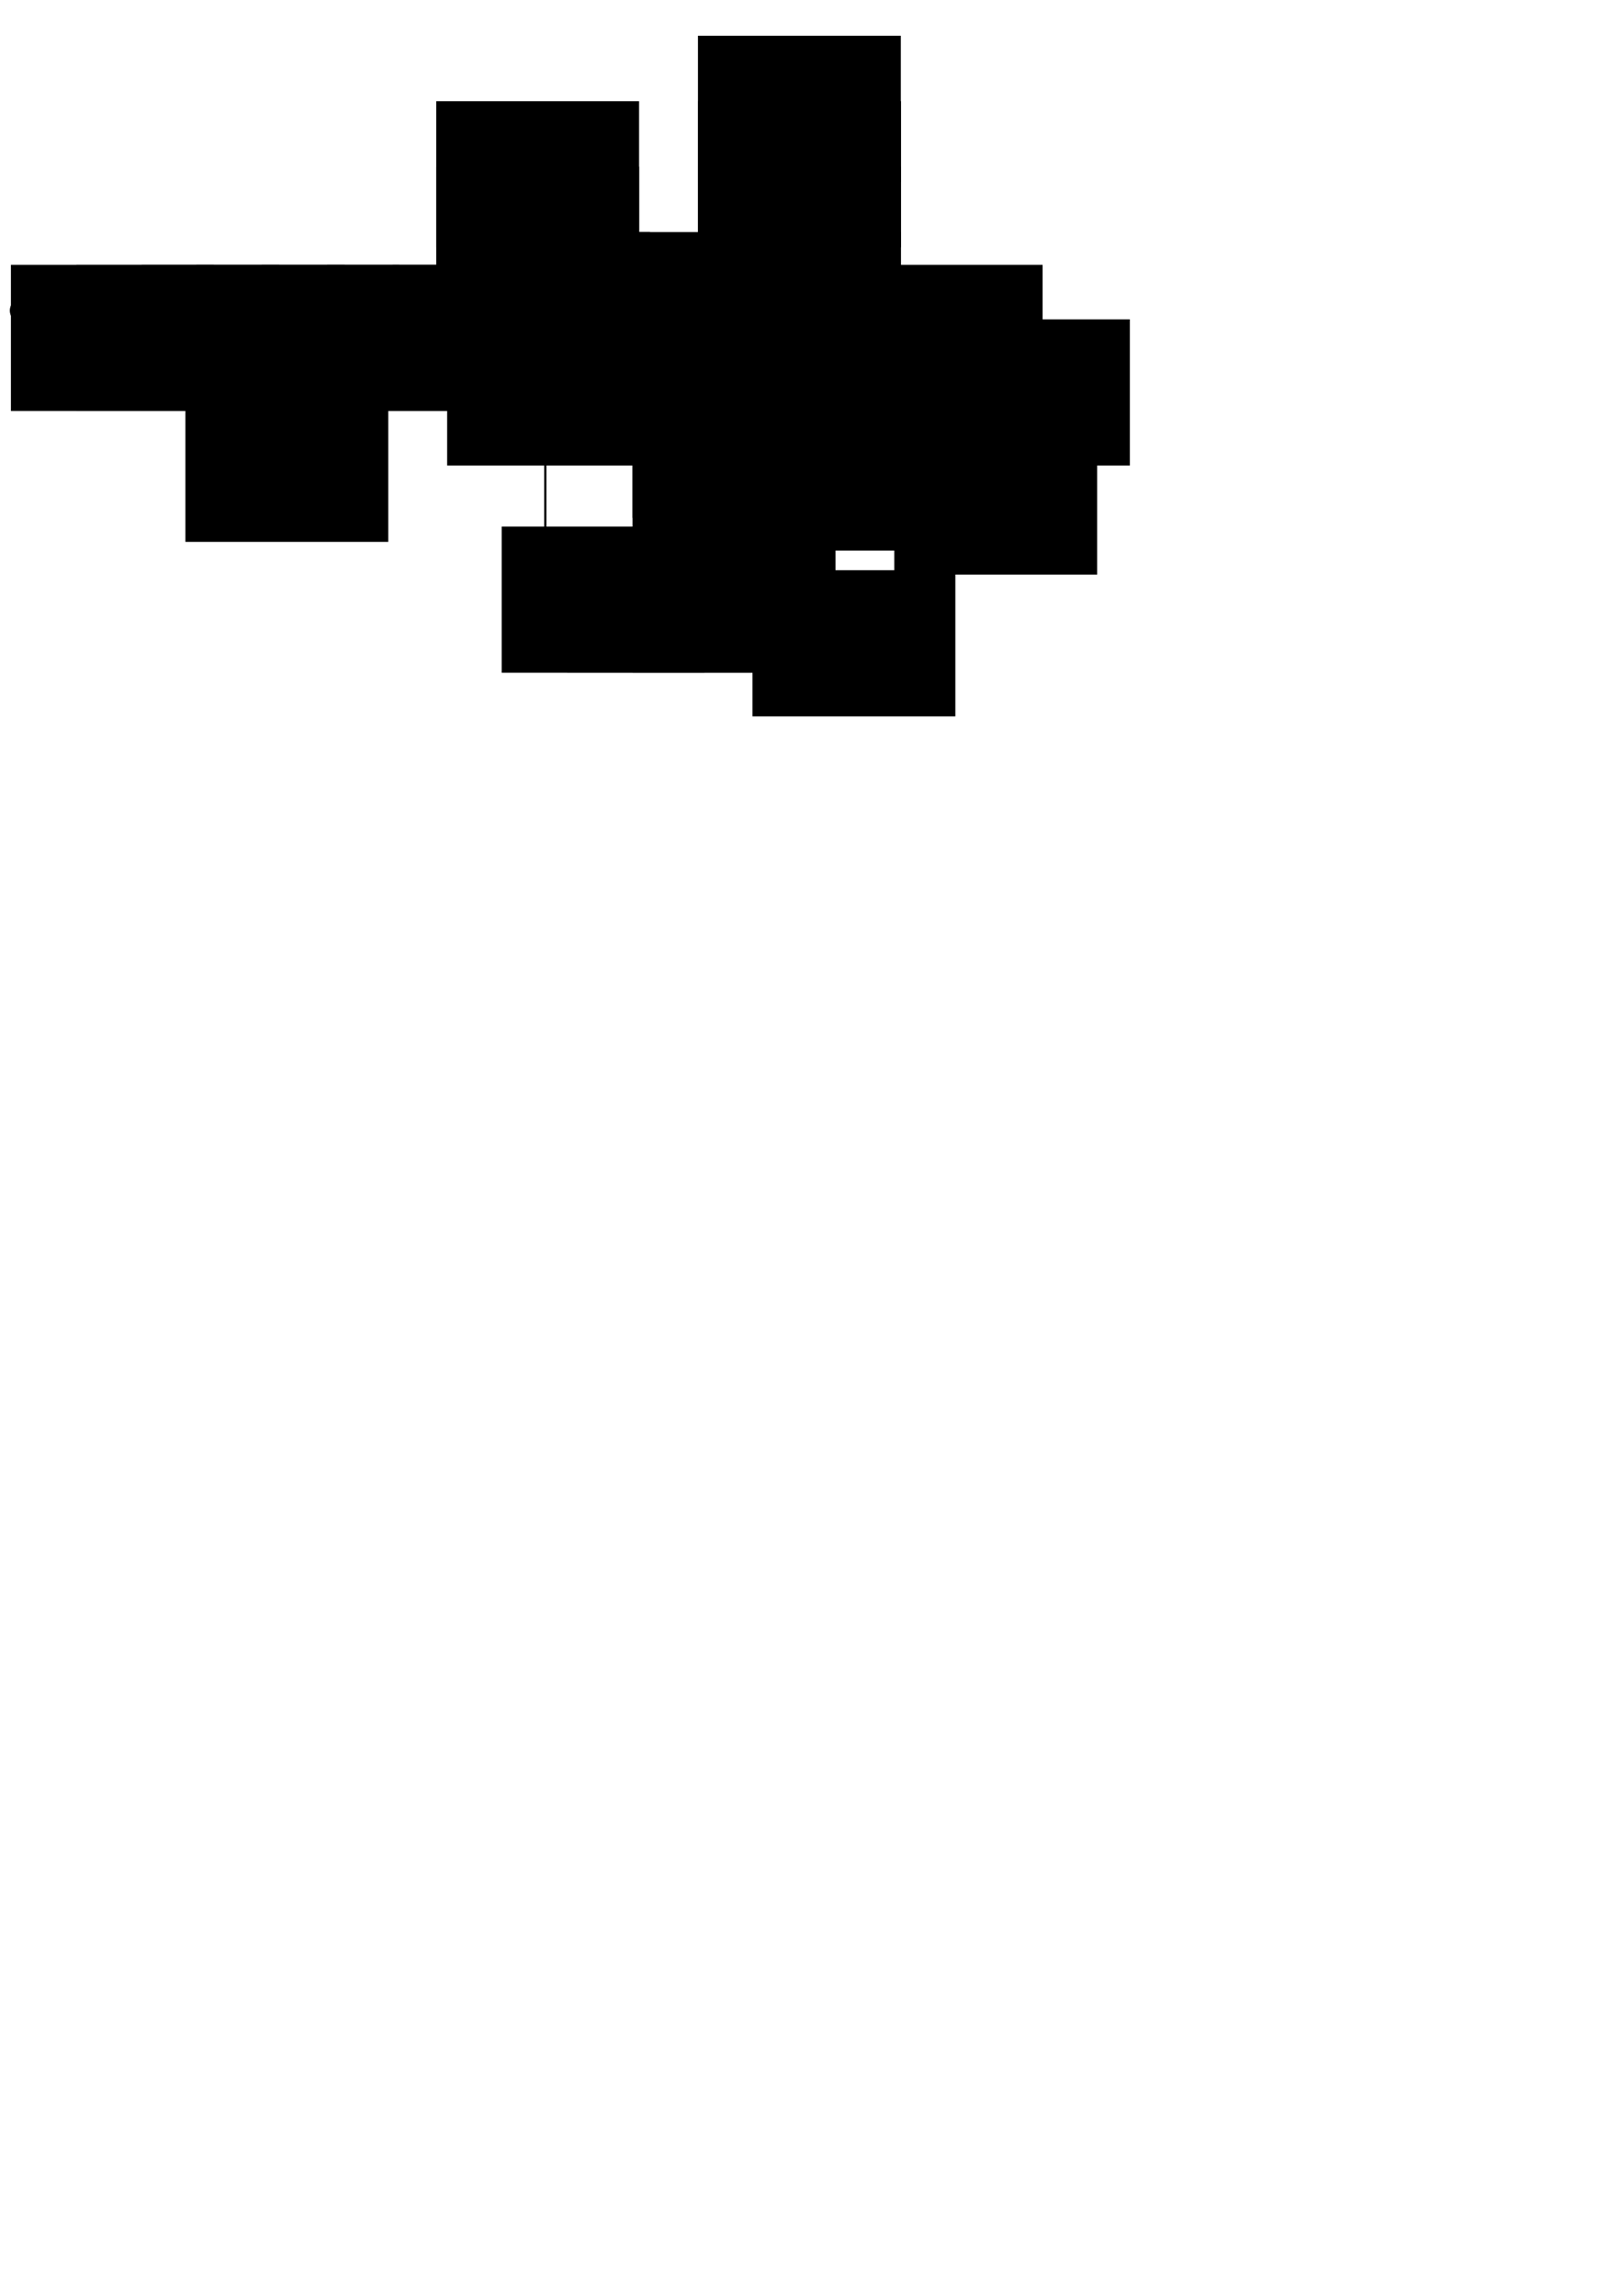 <?xml version="1.0" encoding="UTF-8" standalone="no"?>
<!-- Created with Inkscape (http://www.inkscape.org/) -->

<svg
   xmlns:dc="http://purl.org/dc/elements/1.1/"
   xmlns:cc="http://creativecommons.org/ns#"
   xmlns:rdf="http://www.w3.org/1999/02/22-rdf-syntax-ns#"
   xmlns:svg="http://www.w3.org/2000/svg"
   xmlns="http://www.w3.org/2000/svg"
   xmlns:sodipodi="http://sodipodi.sourceforge.net/DTD/sodipodi-0.dtd"
   xmlns:inkscape="http://www.inkscape.org/namespaces/inkscape"
   width="744.094"
   height="1052.362"
   id="svg2"
   version="1.1"
   inkscape:version="0.48.3.1 r9886"
   sodipodi:docname="New document 1">
  <defs
     id="defs4" />
  <sodipodi:namedview
     id="base"
     pagecolor="#ffffff"
     bordercolor="#666666"
     borderopacity="1.0"
     inkscape:pageopacity="0.0"
     inkscape:pageshadow="2"
     inkscape:zoom="2.8284271"
     inkscape:cx="291.11905"
     inkscape:cy="865.69232"
     inkscape:document-units="px"
     inkscape:current-layer="layer1"
     showgrid="true"
     inkscape:window-width="1920"
     inkscape:window-height="1131"
     inkscape:window-x="0"
     inkscape:window-y="24"
     inkscape:window-maximized="1">
    <inkscape:grid
       type="xygrid"
       id="grid2985" />
  </sodipodi:namedview>
  <g
     inkscape:label="Layer 1"
     inkscape:groupmode="layer"
     id="layer1">
    <path
       style="fill:none;stroke:#000000;stroke-width:1px;stroke-linecap:butt;stroke-linejoin:miter;stroke-opacity:1"
       d="m 10,142.362 270,0"
       id="path2987"
       inkscape:connector-curvature="0"
       sodipodi:nodetypes="cc" />
    <path
       sodipodi:type="arc"
       style="fill:#000000;fill-rule:evenodd;stroke:#000000;stroke-width:1px;stroke-linecap:butt;stroke-linejoin:miter;stroke-opacity:1"
       id="path2989"
       sodipodi:cx="10"
       sodipodi:cy="142.36218"
       sodipodi:rx="5"
       sodipodi:ry="5"
       d="m 15,142.362 a 5,5 0 1 1 -10,0 5,5 0 1 1 10,0 z" />
    <path
       d="m 15,142.362 a 5,5 0 1 1 -10,0 5,5 0 1 1 10,0 z"
       sodipodi:ry="5"
       sodipodi:rx="5"
       sodipodi:cy="142.36218"
       sodipodi:cx="10"
       id="path2991"
       style="fill:#000000;fill-rule:evenodd;stroke:#000000;stroke-width:1px;stroke-linecap:butt;stroke-linejoin:miter;stroke-opacity:1"
       sodipodi:type="arc"
       transform="translate(30,0)" />
    <path
       transform="translate(60,0)"
       sodipodi:type="arc"
       style="fill:#000000;fill-rule:evenodd;stroke:#000000;stroke-width:1px;stroke-linecap:butt;stroke-linejoin:miter;stroke-opacity:1"
       id="path2993"
       sodipodi:cx="10"
       sodipodi:cy="142.36218"
       sodipodi:rx="5"
       sodipodi:ry="5"
       d="m 15,142.362 a 5,5 0 1 1 -10,0 5,5 0 1 1 10,0 z" />
    <path
       d="m 15,142.362 a 5,5 0 1 1 -10,0 5,5 0 1 1 10,0 z"
       sodipodi:ry="5"
       sodipodi:rx="5"
       sodipodi:cy="142.36218"
       sodipodi:cx="10"
       id="path2995"
       style="fill:#000000;fill-rule:evenodd;stroke:#000000;stroke-width:1px;stroke-linecap:butt;stroke-linejoin:miter;stroke-opacity:1"
       sodipodi:type="arc"
       transform="translate(90,0)" />
    <path
       d="m 15,142.362 a 5,5 0 1 1 -10,0 5,5 0 1 1 10,0 z"
       sodipodi:ry="5"
       sodipodi:rx="5"
       sodipodi:cy="142.36218"
       sodipodi:cx="10"
       id="path2997"
       style="fill:#000000;fill-rule:evenodd;stroke:#000000;stroke-width:1px;stroke-linecap:butt;stroke-linejoin:miter;stroke-opacity:1"
       sodipodi:type="arc"
       transform="translate(120,0)" />
    <path
       transform="translate(150,0)"
       sodipodi:type="arc"
       style="fill:#000000;fill-rule:evenodd;stroke:#000000;stroke-width:1px;stroke-linecap:butt;stroke-linejoin:miter;stroke-opacity:1"
       id="path2999"
       sodipodi:cx="10"
       sodipodi:cy="142.36218"
       sodipodi:rx="5"
       sodipodi:ry="5"
       d="m 15,142.362 a 5,5 0 1 1 -10,0 5,5 0 1 1 10,0 z" />
    <path
       d="m 15,142.362 a 5,5 0 1 1 -10,0 5,5 0 1 1 10,0 z"
       sodipodi:ry="5"
       sodipodi:rx="5"
       sodipodi:cy="142.36218"
       sodipodi:cx="10"
       id="path3001"
       style="fill:#000000;fill-rule:evenodd;stroke:#000000;stroke-width:1px;stroke-linecap:butt;stroke-linejoin:miter;stroke-opacity:1"
       sodipodi:type="arc"
       transform="translate(180,0)" />
    <path
       transform="translate(210,0)"
       sodipodi:type="arc"
       style="fill:#000000;fill-rule:evenodd;stroke:#000000;stroke-width:1px;stroke-linecap:butt;stroke-linejoin:miter;stroke-opacity:1"
       id="path3003"
       sodipodi:cx="10"
       sodipodi:cy="142.36218"
       sodipodi:rx="5"
       sodipodi:ry="5"
       d="m 15,142.362 a 5,5 0 1 1 -10,0 5,5 0 1 1 10,0 z" />
    <path
       transform="translate(90,35)"
       sodipodi:type="arc"
       style="fill:#000000;fill-rule:evenodd;stroke:#000000;stroke-width:1px;stroke-linecap:butt;stroke-linejoin:miter;stroke-opacity:1"
       id="path3005"
       sodipodi:cx="10"
       sodipodi:cy="142.36218"
       sodipodi:rx="5"
       sodipodi:ry="5"
       d="m 15,142.362 a 5,5 0 1 1 -10,0 5,5 0 1 1 10,0 z" />
    <path
       d="m 15,142.362 a 5,5 0 1 1 -10,0 5,5 0 1 1 10,0 z"
       sodipodi:ry="5"
       sodipodi:rx="5"
       sodipodi:cy="142.36218"
       sodipodi:cx="10"
       id="path3007"
       style="fill:#000000;fill-rule:evenodd;stroke:#000000;stroke-width:1px;stroke-linecap:butt;stroke-linejoin:miter;stroke-opacity:1"
       sodipodi:type="arc"
       transform="translate(210,-30)" />
    <path
       transform="translate(210,-60)"
       sodipodi:type="arc"
       style="fill:#000000;fill-rule:evenodd;stroke:#000000;stroke-width:1px;stroke-linecap:butt;stroke-linejoin:miter;stroke-opacity:1"
       id="path3009"
       sodipodi:cx="10"
       sodipodi:cy="142.36218"
       sodipodi:rx="5"
       sodipodi:ry="5"
       d="m 15,142.362 a 5,5 0 1 1 -10,0 5,5 0 1 1 10,0 z" />
    <path
       d="m 15,142.362 a 5,5 0 1 1 -10,0 5,5 0 1 1 10,0 z"
       sodipodi:ry="5"
       sodipodi:rx="5"
       sodipodi:cy="142.36218"
       sodipodi:cx="10"
       id="path3011"
       style="fill:#000000;fill-rule:evenodd;stroke:#000000;stroke-width:1px;stroke-linecap:butt;stroke-linejoin:miter;stroke-opacity:1"
       sodipodi:type="arc"
       transform="translate(210,-90)" />
    <flowRoot
       xml:space="preserve"
       id="flowRoot3013"
       style="font-size:40px;font-style:normal;font-weight:normal;line-height:125%;letter-spacing:0px;word-spacing:0px;fill:#000000;fill-opacity:1;stroke:none;font-family:Sans"
       transform="translate(96,83.023)"><flowRegion
         id="flowRegion3015"><rect
           id="rect3017"
           width="93"
           height="67"
           x="-91"
           y="38.362" /></flowRegion><flowPara
         id="flowPara3019"
         style="font-size:11px">1</flowPara></flowRoot>    <flowRoot
       transform="translate(126,83.023)"
       style="font-size:40px;font-style:normal;font-weight:normal;line-height:125%;letter-spacing:0px;word-spacing:0px;fill:#000000;fill-opacity:1;stroke:none;font-family:Sans"
       id="flowRoot3021"
       xml:space="preserve"><flowRegion
         id="flowRegion3023"><rect
           y="38.362"
           x="-91"
           height="67"
           width="93"
           id="rect3025" /></flowRegion><flowPara
         style="font-size:11px"
         id="flowPara3027">2</flowPara></flowRoot>    <flowRoot
       xml:space="preserve"
       id="flowRoot3029"
       style="font-size:40px;font-style:normal;font-weight:normal;line-height:125%;letter-spacing:0px;word-spacing:0px;fill:#000000;fill-opacity:1;stroke:none;font-family:Sans"
       transform="translate(156,83.023)"><flowRegion
         id="flowRegion3031"><rect
           id="rect3033"
           width="93"
           height="67"
           x="-91"
           y="38.362" /></flowRegion><flowPara
         id="flowPara3035"
         style="font-size:11px">3</flowPara></flowRoot>    <flowRoot
       transform="translate(176,143.023)"
       style="font-size:40px;font-style:normal;font-weight:normal;line-height:125%;letter-spacing:0px;word-spacing:0px;fill:#000000;fill-opacity:1;stroke:none;font-family:Sans"
       id="flowRoot3037"
       xml:space="preserve"><flowRegion
         id="flowRegion3039"><rect
           y="38.362"
           x="-91"
           height="67"
           width="93"
           id="rect3041" /></flowRegion><flowPara
         style="font-size:11px"
         id="flowPara3043">5</flowPara></flowRoot>    <flowRoot
       xml:space="preserve"
       id="flowRoot3045"
       style="font-size:40px;font-style:normal;font-weight:normal;line-height:125%;letter-spacing:0px;word-spacing:0px;fill:#000000;fill-opacity:1;stroke:none;font-family:Sans"
       transform="translate(181,83.023)"><flowRegion
         id="flowRegion3047"><rect
           id="rect3049"
           width="93"
           height="67"
           x="-91"
           y="38.362" /></flowRegion><flowPara
         id="flowPara3051"
         style="font-size:11px">4</flowPara></flowRoot>    <flowRoot
       transform="translate(211,83.023)"
       style="font-size:40px;font-style:normal;font-weight:normal;line-height:125%;letter-spacing:0px;word-spacing:0px;fill:#000000;fill-opacity:1;stroke:none;font-family:Sans"
       id="flowRoot3053"
       xml:space="preserve"><flowRegion
         id="flowRegion3055"><rect
           y="38.362"
           x="-91"
           height="67"
           width="93"
           id="rect3057" /></flowRegion><flowPara
         style="font-size:11px"
         id="flowPara3059">6</flowPara></flowRoot>    <flowRoot
       xml:space="preserve"
       id="flowRoot3061"
       style="font-size:40px;font-style:normal;font-weight:normal;line-height:125%;letter-spacing:0px;word-spacing:0px;fill:#000000;fill-opacity:1;stroke:none;font-family:Sans"
       transform="translate(241,83.023)"><flowRegion
         id="flowRegion3063"><rect
           id="rect3065"
           width="93"
           height="67"
           x="-91"
           y="38.362" /></flowRegion><flowPara
         id="flowPara3067"
         style="font-size:11px">7</flowPara></flowRoot>    <flowRoot
       transform="translate(271,83.023)"
       style="font-size:40px;font-style:normal;font-weight:normal;line-height:125%;letter-spacing:0px;word-spacing:0px;fill:#000000;fill-opacity:1;stroke:none;font-family:Sans"
       id="flowRoot3069"
       xml:space="preserve"><flowRegion
         id="flowRegion3071"><rect
           y="38.362"
           x="-91"
           height="67"
           width="93"
           id="rect3073" /></flowRegion><flowPara
         style="font-size:11px"
         id="flowPara3075">8</flowPara></flowRoot>    <flowRoot
       xml:space="preserve"
       id="flowRoot3077"
       style="font-size:40px;font-style:normal;font-weight:normal;line-height:125%;letter-spacing:0px;word-spacing:0px;fill:#000000;fill-opacity:1;stroke:none;font-family:Sans"
       transform="translate(296,108.023)"><flowRegion
         id="flowRegion3079"><rect
           id="rect3081"
           width="93"
           height="67"
           x="-91"
           y="38.362" /></flowRegion><flowPara
         id="flowPara3083"
         style="font-size:11px">26</flowPara></flowRoot>    <flowRoot
       transform="translate(296,68.023)"
       style="font-size:40px;font-style:normal;font-weight:normal;line-height:125%;letter-spacing:0px;word-spacing:0px;fill:#000000;fill-opacity:1;stroke:none;font-family:Sans"
       id="flowRoot3085"
       xml:space="preserve"><flowRegion
         id="flowRegion3087"><rect
           y="38.362"
           x="-91"
           height="67"
           width="93"
           id="rect3089" /></flowRegion><flowPara
         style="font-size:11px"
         id="flowPara3091">9</flowPara></flowRoot>    <flowRoot
       xml:space="preserve"
       id="flowRoot3093"
       style="font-size:40px;font-style:normal;font-weight:normal;line-height:125%;letter-spacing:0px;word-spacing:0px;fill:#000000;fill-opacity:1;stroke:none;font-family:Sans"
       transform="translate(291,38.023)"><flowRegion
         id="flowRegion3095"><rect
           id="rect3097"
           width="93"
           height="67"
           x="-91"
           y="38.362" /></flowRegion><flowPara
         id="flowPara3099"
         style="font-size:11px">11</flowPara></flowRoot>    <flowRoot
       transform="translate(291,8.023)"
       style="font-size:40px;font-style:normal;font-weight:normal;line-height:125%;letter-spacing:0px;word-spacing:0px;fill:#000000;fill-opacity:1;stroke:none;font-family:Sans"
       id="flowRoot3101"
       xml:space="preserve"><flowRegion
         id="flowRegion3103"><rect
           y="38.362"
           x="-91"
           height="67"
           width="93"
           id="rect3105" /></flowRegion><flowPara
         style="font-size:11px"
         id="flowPara3107">12</flowPara></flowRoot>    <path
       transform="translate(240,0)"
       sodipodi:type="arc"
       style="fill:#000000;fill-rule:evenodd;stroke:#000000;stroke-width:1px;stroke-linecap:butt;stroke-linejoin:miter;stroke-opacity:1"
       id="path3109"
       sodipodi:cx="10"
       sodipodi:cy="142.36218"
       sodipodi:rx="5"
       sodipodi:ry="5"
       d="m 15,142.362 a 5,5 0 1 1 -10,0 5,5 0 1 1 10,0 z" />
    <path
       d="m 15,142.362 a 5,5 0 1 1 -10,0 5,5 0 1 1 10,0 z"
       sodipodi:ry="5"
       sodipodi:rx="5"
       sodipodi:cy="142.36218"
       sodipodi:cx="10"
       id="path3111"
       style="fill:#000000;fill-rule:evenodd;stroke:#000000;stroke-width:1px;stroke-linecap:butt;stroke-linejoin:miter;stroke-opacity:1"
       sodipodi:type="arc"
       transform="translate(270,0)" />
    <flowRoot
       transform="translate(326,83.023)"
       style="font-size:40px;font-style:normal;font-weight:normal;line-height:125%;letter-spacing:0px;word-spacing:0px;fill:#000000;fill-opacity:1;stroke:none;font-family:Sans"
       id="flowRoot3113"
       xml:space="preserve"><flowRegion
         id="flowRegion3115"><rect
           y="38.362"
           x="-91"
           height="67"
           width="93"
           id="rect3117" /></flowRegion><flowPara
         style="font-size:11px"
         id="flowPara3119">10</flowPara></flowRoot>    <flowRoot
       xml:space="preserve"
       id="flowRoot3121"
       style="font-size:40px;font-style:normal;font-weight:normal;line-height:125%;letter-spacing:0px;word-spacing:0px;fill:#000000;fill-opacity:1;stroke:none;font-family:Sans"
       transform="translate(356,83.023)"><flowRegion
         id="flowRegion3123"><rect
           id="rect3125"
           width="93"
           height="67"
           x="-91"
           y="38.362" /></flowRegion><flowPara
         style="font-size:11px"
         id="flowPara3129">13</flowPara></flowRoot>    <path
       style="fill:none;stroke:#000000;stroke-width:1px;stroke-linecap:butt;stroke-linejoin:miter;stroke-opacity:1"
       d="m 100,142.362 c 0,35 0,35 0,35"
       id="path3133"
       inkscape:connector-curvature="0" />
    <path
       style="fill:none;stroke:#000000;stroke-width:1px;stroke-linecap:butt;stroke-linejoin:miter;stroke-opacity:1"
       d="m 250,142.362 0,115"
       id="path3135"
       inkscape:connector-curvature="0" />
    <path
       d="m 15,142.362 a 5,5 0 1 1 -10,0 5,5 0 1 1 10,0 z"
       sodipodi:ry="5"
       sodipodi:rx="5"
       sodipodi:cy="142.36218"
       sodipodi:cx="10"
       id="path3137"
       style="fill:#000000;fill-rule:evenodd;stroke:#000000;stroke-width:1px;stroke-linecap:butt;stroke-linejoin:miter;stroke-opacity:1"
       sodipodi:type="arc"
       transform="translate(240,115)" />
    <path
       style="fill:none;stroke:#000000;stroke-width:1px;stroke-linecap:butt;stroke-linejoin:miter;stroke-opacity:1"
       d="m 220,52.362 c 0,90 0,90 0,90"
       id="path3139"
       inkscape:connector-curvature="0" />
    <flowRoot
       xml:space="preserve"
       id="flowRoot3141"
       style="font-size:40px;font-style:normal;font-weight:normal;line-height:125%;letter-spacing:0px;word-spacing:0px;fill:#000000;fill-opacity:1;stroke:none;font-family:Sans"
       transform="translate(321,203.023)"><flowRegion
         id="flowRegion3143"><rect
           id="rect3145"
           width="93"
           height="67"
           x="-91"
           y="38.362" /></flowRegion><flowPara
         style="font-size:11px"
         id="flowPara3149">14</flowPara></flowRoot>    <path
       transform="translate(270,115)"
       sodipodi:type="arc"
       style="fill:#000000;fill-rule:evenodd;stroke:#000000;stroke-width:1px;stroke-linecap:butt;stroke-linejoin:miter;stroke-opacity:1"
       id="path3153"
       sodipodi:cx="10"
       sodipodi:cy="142.36218"
       sodipodi:rx="5"
       sodipodi:ry="5"
       d="m 15,142.362 a 5,5 0 1 1 -10,0 5,5 0 1 1 10,0 z" />
    <path
       d="m 15,142.362 a 5,5 0 1 1 -10,0 5,5 0 1 1 10,0 z"
       sodipodi:ry="5"
       sodipodi:rx="5"
       sodipodi:cy="142.36218"
       sodipodi:cx="10"
       id="path3155"
       style="fill:#000000;fill-rule:evenodd;stroke:#000000;stroke-width:1px;stroke-linecap:butt;stroke-linejoin:miter;stroke-opacity:1"
       sodipodi:type="arc"
       transform="translate(300,115)" />
    <path
       style="fill:none;stroke:#000000;stroke-width:1px;stroke-linecap:butt;stroke-linejoin:miter;stroke-opacity:1"
       d="m 245,257.362 c 65,0 95,0 95,0"
       id="path3157"
       inkscape:connector-curvature="0"
       sodipodi:nodetypes="cc" />
    <flowRoot
       transform="translate(351,203.023)"
       style="font-size:40px;font-style:normal;font-weight:normal;line-height:125%;letter-spacing:0px;word-spacing:0px;fill:#000000;fill-opacity:1;stroke:none;font-family:Sans"
       id="flowRoot3159"
       xml:space="preserve"><flowRegion
         id="flowRegion3161"><rect
           y="38.362"
           x="-91"
           height="67"
           width="93"
           id="rect3163" /></flowRegion><flowPara
         id="flowPara3165"
         style="font-size:11px">15</flowPara></flowRoot>    <flowRoot
       xml:space="preserve"
       id="flowRoot3167"
       style="font-size:40px;font-style:normal;font-weight:normal;line-height:125%;letter-spacing:0px;word-spacing:0px;fill:#000000;fill-opacity:1;stroke:none;font-family:Sans"
       transform="translate(381,203.023)"><flowRegion
         id="flowRegion3169"><rect
           id="rect3171"
           width="93"
           height="67"
           x="-91"
           y="38.362" /></flowRegion><flowPara
         style="font-size:11px"
         id="flowPara3173">16</flowPara></flowRoot>    <path
       transform="translate(330,115)"
       sodipodi:type="arc"
       style="fill:#000000;fill-rule:evenodd;stroke:#000000;stroke-width:1px;stroke-linecap:butt;stroke-linejoin:miter;stroke-opacity:1"
       id="path3175"
       sodipodi:cx="10"
       sodipodi:cy="142.36218"
       sodipodi:rx="5"
       sodipodi:ry="5"
       d="m 15,142.362 a 5,5 0 1 1 -10,0 5,5 0 1 1 10,0 z" />
    <flowRoot
       transform="translate(436,223.023)"
       style="font-size:40px;font-style:normal;font-weight:normal;line-height:125%;letter-spacing:0px;word-spacing:0px;fill:#000000;fill-opacity:1;stroke:none;font-family:Sans"
       id="flowRoot3177"
       xml:space="preserve"><flowRegion
         id="flowRegion3179"><rect
           y="38.362"
           x="-91"
           height="67"
           width="93"
           id="rect3181" /></flowRegion><flowPara
         id="flowPara3183"
         style="font-size:11px">28</flowPara></flowRoot>    <path
       inkscape:connector-curvature="0"
       id="path3185"
       d="m 310,112.362 0,145"
       style="fill:none;stroke:#000000;stroke-width:1px;stroke-linecap:butt;stroke-linejoin:miter;stroke-opacity:1"
       sodipodi:nodetypes="cc" />
    <path
       d="m 15,142.362 a 5,5 0 1 1 -10,0 5,5 0 1 1 10,0 z"
       sodipodi:ry="5"
       sodipodi:rx="5"
       sodipodi:cy="142.36218"
       sodipodi:cx="10"
       id="path3187"
       style="fill:#000000;fill-rule:evenodd;stroke:#000000;stroke-width:1px;stroke-linecap:butt;stroke-linejoin:miter;stroke-opacity:1"
       sodipodi:type="arc"
       transform="translate(300,75)" />
    <path
       transform="translate(300,40)"
       sodipodi:type="arc"
       style="fill:#000000;fill-rule:evenodd;stroke:#000000;stroke-width:1px;stroke-linecap:butt;stroke-linejoin:miter;stroke-opacity:1"
       id="path3189"
       sodipodi:cx="10"
       sodipodi:cy="142.36218"
       sodipodi:rx="5"
       sodipodi:ry="5"
       d="m 15,142.362 a 5,5 0 1 1 -10,0 5,5 0 1 1 10,0 z" />
    <path
       d="m 15,142.362 a 5,5 0 1 1 -10,0 5,5 0 1 1 10,0 z"
       sodipodi:ry="5"
       sodipodi:rx="5"
       sodipodi:cy="142.36218"
       sodipodi:cx="10"
       id="path3191"
       style="fill:#000000;fill-rule:evenodd;stroke:#000000;stroke-width:1px;stroke-linecap:butt;stroke-linejoin:miter;stroke-opacity:1"
       sodipodi:type="arc"
       transform="translate(330,40)" />
    <path
       transform="translate(360,40)"
       sodipodi:type="arc"
       style="fill:#000000;fill-rule:evenodd;stroke:#000000;stroke-width:1px;stroke-linecap:butt;stroke-linejoin:miter;stroke-opacity:1"
       id="path3193"
       sodipodi:cx="10"
       sodipodi:cy="142.36218"
       sodipodi:rx="5"
       sodipodi:ry="5"
       d="m 15,142.362 a 5,5 0 1 1 -10,0 5,5 0 1 1 10,0 z" />
    <flowRoot
       transform="translate(381,168.023)"
       style="font-size:40px;font-style:normal;font-weight:normal;line-height:125%;letter-spacing:0px;word-spacing:0px;fill:#000000;fill-opacity:1;stroke:none;font-family:Sans"
       id="flowRoot3195"
       xml:space="preserve"><flowRegion
         id="flowRegion3197"><rect
           y="38.362"
           x="-91"
           height="67"
           width="93"
           id="rect3199" /></flowRegion><flowPara
         id="flowPara3201"
         style="font-size:11px">29</flowPara></flowRoot>    <flowRoot
       xml:space="preserve"
       id="flowRoot3203"
       style="font-size:40px;font-style:normal;font-weight:normal;line-height:125%;letter-spacing:0px;word-spacing:0px;fill:#000000;fill-opacity:1;stroke:none;font-family:Sans"
       transform="translate(381,132.023)"><flowRegion
         id="flowRegion3205"><rect
           id="rect3207"
           width="93"
           height="67"
           x="-91"
           y="38.362" /></flowRegion><flowPara
         style="font-size:11px"
         id="flowPara3209">27</flowPara></flowRoot>    <flowRoot
       transform="translate(421,147.023)"
       style="font-size:40px;font-style:normal;font-weight:normal;line-height:125%;letter-spacing:0px;word-spacing:0px;fill:#000000;fill-opacity:1;stroke:none;font-family:Sans"
       id="flowRoot3211"
       xml:space="preserve"><flowRegion
         id="flowRegion3213"><rect
           y="38.362"
           x="-91"
           height="67"
           width="93"
           id="rect3215" /></flowRegion><flowPara
         id="flowPara3217"
         style="font-size:11px">18</flowPara></flowRoot>    <flowRoot
       xml:space="preserve"
       id="flowRoot3219"
       style="font-size:40px;font-style:normal;font-weight:normal;line-height:125%;letter-spacing:0px;word-spacing:0px;fill:#000000;fill-opacity:1;stroke:none;font-family:Sans"
       transform="translate(451,147.023)"><flowRegion
         id="flowRegion3221"><rect
           id="rect3223"
           width="93"
           height="67"
           x="-91"
           y="38.362" /></flowRegion><flowPara
         style="font-size:11px"
         id="flowPara3225">34</flowPara></flowRoot>    <path
       style="fill:none;stroke:#000000;stroke-width:1px;stroke-linecap:butt;stroke-linejoin:miter;stroke-opacity:1"
       d="m 310,182.362 c 60,0 60,0 60,0"
       id="path3227"
       inkscape:connector-curvature="0" />
    <path
       d="m 15,142.362 a 5,5 0 1 1 -10,0 5,5 0 1 1 10,0 z"
       sodipodi:ry="5"
       sodipodi:rx="5"
       sodipodi:cy="142.36218"
       sodipodi:cx="10"
       id="path3229"
       style="fill:#000000;fill-rule:evenodd;stroke:#000000;stroke-width:1px;stroke-linecap:butt;stroke-linejoin:miter;stroke-opacity:1"
       sodipodi:type="arc"
       transform="translate(300,0)" />
    <path
       transform="translate(300,-30)"
       sodipodi:type="arc"
       style="fill:#000000;fill-rule:evenodd;stroke:#000000;stroke-width:1px;stroke-linecap:butt;stroke-linejoin:miter;stroke-opacity:1"
       id="path3231"
       sodipodi:cx="10"
       sodipodi:cy="142.36218"
       sodipodi:rx="5"
       sodipodi:ry="5"
       d="m 15,142.362 a 5,5 0 1 1 -10,0 5,5 0 1 1 10,0 z" />
    <flowRoot
       transform="translate(381,68.023)"
       style="font-size:40px;font-style:normal;font-weight:normal;line-height:125%;letter-spacing:0px;word-spacing:0px;fill:#000000;fill-opacity:1;stroke:none;font-family:Sans"
       id="flowRoot3233"
       xml:space="preserve"><flowRegion
         id="flowRegion3235"><rect
           y="38.362"
           x="-91"
           height="67"
           width="93"
           id="rect3237" /></flowRegion><flowPara
         id="flowPara3239"
         style="font-size:11px">30</flowPara></flowRoot>    <flowRoot
       xml:space="preserve"
       id="flowRoot3241"
       style="font-size:40px;font-style:normal;font-weight:normal;line-height:125%;letter-spacing:0px;word-spacing:0px;fill:#000000;fill-opacity:1;stroke:none;font-family:Sans"
       transform="translate(381,103.023)"><flowRegion
         id="flowRegion3243"><rect
           id="rect3245"
           width="93"
           height="67"
           x="-91"
           y="38.362" /></flowRegion><flowPara
         style="font-size:11px"
         id="flowPara3247">17</flowPara></flowRoot>    <path
       d="m 15,142.362 a 5,5 0 1 1 -10,0 5,5 0 1 1 10,0 z"
       sodipodi:ry="5"
       sodipodi:rx="5"
       sodipodi:cy="142.36218"
       sodipodi:cx="10"
       id="path3249"
       style="fill:#000000;fill-rule:evenodd;stroke:#000000;stroke-width:1px;stroke-linecap:butt;stroke-linejoin:miter;stroke-opacity:1"
       sodipodi:type="arc"
       transform="translate(330,0)" />
    <path
       transform="translate(330,-30)"
       sodipodi:type="arc"
       style="fill:#000000;fill-rule:evenodd;stroke:#000000;stroke-width:1px;stroke-linecap:butt;stroke-linejoin:miter;stroke-opacity:1"
       id="path3251"
       sodipodi:cx="10"
       sodipodi:cy="142.36218"
       sodipodi:rx="5"
       sodipodi:ry="5"
       d="m 15,142.362 a 5,5 0 1 1 -10,0 5,5 0 1 1 10,0 z" />
    <path
       d="m 15,142.362 a 5,5 0 1 1 -10,0 5,5 0 1 1 10,0 z"
       sodipodi:ry="5"
       sodipodi:rx="5"
       sodipodi:cy="142.36218"
       sodipodi:cx="10"
       id="path3253"
       style="fill:#000000;fill-rule:evenodd;stroke:#000000;stroke-width:1px;stroke-linecap:butt;stroke-linejoin:miter;stroke-opacity:1"
       sodipodi:type="arc"
       transform="translate(330,-60)" />
    <path
       transform="translate(330,-90)"
       sodipodi:type="arc"
       style="fill:#000000;fill-rule:evenodd;stroke:#000000;stroke-width:1px;stroke-linecap:butt;stroke-linejoin:miter;stroke-opacity:1"
       id="path3255"
       sodipodi:cx="10"
       sodipodi:cy="142.36218"
       sodipodi:rx="5"
       sodipodi:ry="5"
       d="m 15,142.362 a 5,5 0 1 1 -10,0 5,5 0 1 1 10,0 z" />
    <flowRoot
       transform="translate(416,108.023)"
       style="font-size:40px;font-style:normal;font-weight:normal;line-height:125%;letter-spacing:0px;word-spacing:0px;fill:#000000;fill-opacity:1;stroke:none;font-family:Sans"
       id="flowRoot3257"
       xml:space="preserve"><flowRegion
         id="flowRegion3259"><rect
           y="38.362"
           x="-91"
           height="67"
           width="93"
           id="rect3261" /></flowRegion><flowPara
         style="font-size:11px"
         id="flowPara3263">31</flowPara></flowRoot>    <flowRoot
       xml:space="preserve"
       id="flowRoot3265"
       style="font-size:40px;font-style:normal;font-weight:normal;line-height:125%;letter-spacing:0px;word-spacing:0px;fill:#000000;fill-opacity:1;stroke:none;font-family:Sans"
       transform="translate(411,68.023)"><flowRegion
         id="flowRegion3267"><rect
           id="rect3269"
           width="93"
           height="67"
           x="-91"
           y="38.362" /></flowRegion><flowPara
         id="flowPara3271"
         style="font-size:11px">20</flowPara></flowRoot>    <flowRoot
       transform="translate(411,38.023)"
       style="font-size:40px;font-style:normal;font-weight:normal;line-height:125%;letter-spacing:0px;word-spacing:0px;fill:#000000;fill-opacity:1;stroke:none;font-family:Sans"
       id="flowRoot3273"
       xml:space="preserve"><flowRegion
         id="flowRegion3275"><rect
           y="38.362"
           x="-91"
           height="67"
           width="93"
           id="rect3277" /></flowRegion><flowPara
         style="font-size:11px"
         id="flowPara3279">23</flowPara></flowRoot>    <flowRoot
       xml:space="preserve"
       id="flowRoot3281"
       style="font-size:40px;font-style:normal;font-weight:normal;line-height:125%;letter-spacing:0px;word-spacing:0px;fill:#000000;fill-opacity:1;stroke:none;font-family:Sans"
       transform="translate(411,8.023)"><flowRegion
         id="flowRegion3283"><rect
           id="rect3285"
           width="93"
           height="67"
           x="-91"
           y="38.362" /></flowRegion><flowPara
         id="flowPara3287"
         style="font-size:11px">24</flowPara></flowRoot>    <path
       inkscape:connector-curvature="0"
       id="path3289"
       d="m 340,22.362 c 0,90 0,120 0,120"
       style="fill:none;stroke:#000000;stroke-width:1px;stroke-linecap:butt;stroke-linejoin:miter;stroke-opacity:1"
       sodipodi:nodetypes="cc" />
    <path
       style="fill:none;stroke:#000000;stroke-width:1px;stroke-linecap:butt;stroke-linejoin:miter;stroke-opacity:1"
       d="m 310,142.362 c 30,0 120,0 120,0"
       id="path3291"
       inkscape:connector-curvature="0"
       sodipodi:nodetypes="cc" />
    <flowRoot
       transform="translate(411,8.023)"
       style="font-size:40px;font-style:normal;font-weight:normal;line-height:125%;letter-spacing:0px;word-spacing:0px;fill:#000000;fill-opacity:1;stroke:none;font-family:Sans"
       id="flowRoot3295"
       xml:space="preserve"
       inkscape:transform-center-x="-2.0952148"
       inkscape:transform-center-y="15.917969"><flowRegion
         id="flowRegion3297"><rect
           y="38.362"
           x="-91"
           height="67"
           width="93"
           id="rect3299" /></flowRegion><flowPara
         style="font-size:11px"
         id="flowPara3301">24</flowPara></flowRoot>    <flowRoot
       inkscape:transform-center-y="15.917969"
       inkscape:transform-center-x="-2.0952148"
       xml:space="preserve"
       id="flowRoot3303"
       style="font-size:40px;font-style:normal;font-weight:normal;line-height:125%;letter-spacing:0px;word-spacing:0px;fill:#000000;fill-opacity:1;stroke:none;font-family:Sans"
       transform="translate(411,-21.977)"><flowRegion
         id="flowRegion3305"><rect
           id="rect3307"
           width="93"
           height="67"
           x="-91"
           y="38.362" /></flowRegion><flowPara
         id="flowPara3309"
         style="font-size:11px">25</flowPara></flowRoot>    <path
       d="m 15,142.362 a 5,5 0 1 1 -10,0 5,5 0 1 1 10,0 z"
       sodipodi:ry="5"
       sodipodi:rx="5"
       sodipodi:cy="142.36218"
       sodipodi:cx="10"
       id="path3311"
       style="fill:#000000;fill-rule:evenodd;stroke:#000000;stroke-width:1px;stroke-linecap:butt;stroke-linejoin:miter;stroke-opacity:1"
       sodipodi:type="arc"
       transform="translate(330,-120)" />
    <path
       transform="translate(360,0)"
       sodipodi:type="arc"
       style="fill:#000000;fill-rule:evenodd;stroke:#000000;stroke-width:1px;stroke-linecap:butt;stroke-linejoin:miter;stroke-opacity:1"
       id="path3313"
       sodipodi:cx="10"
       sodipodi:cy="142.36218"
       sodipodi:rx="5"
       sodipodi:ry="5"
       d="m 15,142.362 a 5,5 0 1 1 -10,0 5,5 0 1 1 10,0 z" />
    <path
       d="m 15,142.362 a 5,5 0 1 1 -10,0 5,5 0 1 1 10,0 z"
       sodipodi:ry="5"
       sodipodi:rx="5"
       sodipodi:cy="142.36218"
       sodipodi:cx="10"
       id="path3315"
       style="fill:#000000;fill-rule:evenodd;stroke:#000000;stroke-width:1px;stroke-linecap:butt;stroke-linejoin:miter;stroke-opacity:1"
       sodipodi:type="arc"
       transform="translate(390,0)" />
    <path
       transform="translate(420,0)"
       sodipodi:type="arc"
       style="fill:#000000;fill-rule:evenodd;stroke:#000000;stroke-width:1px;stroke-linecap:butt;stroke-linejoin:miter;stroke-opacity:1"
       id="path3317"
       sodipodi:cx="10"
       sodipodi:cy="142.36218"
       sodipodi:rx="5"
       sodipodi:ry="5"
       d="m 15,142.362 a 5,5 0 1 1 -10,0 5,5 0 1 1 10,0 z" />
    <flowRoot
       xml:space="preserve"
       id="flowRoot3319"
       style="font-size:40px;font-style:normal;font-weight:normal;line-height:125%;letter-spacing:0px;word-spacing:0px;fill:#000000;fill-opacity:1;stroke:none;font-family:Sans"
       transform="translate(451,108.023)"><flowRegion
         id="flowRegion3321"><rect
           id="rect3323"
           width="93"
           height="67"
           x="-91"
           y="38.362" /></flowRegion><flowPara
         id="flowPara3325"
         style="font-size:11px">19</flowPara></flowRoot>    <flowRoot
       transform="translate(476,83.023)"
       style="font-size:40px;font-style:normal;font-weight:normal;line-height:125%;letter-spacing:0px;word-spacing:0px;fill:#000000;fill-opacity:1;stroke:none;font-family:Sans"
       id="flowRoot3327"
       xml:space="preserve"><flowRegion
         id="flowRegion3329"><rect
           y="38.362"
           x="-91"
           height="67"
           width="93"
           id="rect3331" /></flowRegion><flowPara
         style="font-size:11px"
         id="flowPara3333">32</flowPara></flowRoot>    <flowRoot
       xml:space="preserve"
       id="flowRoot3335"
       style="font-size:40px;font-style:normal;font-weight:normal;line-height:125%;letter-spacing:0px;word-spacing:0px;fill:#000000;fill-opacity:1;stroke:none;font-family:Sans"
       transform="translate(516,108.023)"><flowRegion
         id="flowRegion3337"><rect
           id="rect3339"
           width="93"
           height="67"
           x="-91"
           y="38.362" /></flowRegion><flowPara
         id="flowPara3341"
         style="font-size:11px">21</flowPara></flowRoot>    <path
       d="m 15,142.362 a 5,5 0 1 1 -10,0 5,5 0 1 1 10,0 z"
       sodipodi:ry="5"
       sodipodi:rx="5"
       sodipodi:cy="142.36218"
       sodipodi:cx="10"
       id="path3343"
       style="fill:#000000;fill-rule:evenodd;stroke:#000000;stroke-width:1px;stroke-linecap:butt;stroke-linejoin:miter;stroke-opacity:1"
       sodipodi:type="arc"
       transform="translate(390,30)" />
    <path
       transform="translate(390,60)"
       sodipodi:type="arc"
       style="fill:#000000;fill-rule:evenodd;stroke:#000000;stroke-width:1px;stroke-linecap:butt;stroke-linejoin:miter;stroke-opacity:1"
       id="path3345"
       sodipodi:cx="10"
       sodipodi:cy="142.36218"
       sodipodi:rx="5"
       sodipodi:ry="5"
       d="m 15,142.362 a 5,5 0 1 1 -10,0 5,5 0 1 1 10,0 z" />
    <path
       style="fill:none;stroke:#000000;stroke-width:1px;stroke-linecap:butt;stroke-linejoin:miter;stroke-opacity:1"
       d="m 400,142.362 c 0,60 0,60 0,60"
       id="path3347"
       inkscape:connector-curvature="0" />
    <flowRoot
       xml:space="preserve"
       id="flowRoot3349"
       style="font-size:40px;font-style:normal;font-weight:normal;line-height:125%;letter-spacing:0px;word-spacing:0px;fill:#000000;fill-opacity:1;stroke:none;font-family:Sans"
       transform="translate(501,128.023)"><flowRegion
         id="flowRegion3351"><rect
           id="rect3353"
           width="93"
           height="67"
           x="-91"
           y="38.362" /></flowRegion><flowPara
         id="flowPara3355"
         style="font-size:11px">22</flowPara></flowRoot>    <flowRoot
       transform="translate(501,158.023)"
       style="font-size:40px;font-style:normal;font-weight:normal;line-height:125%;letter-spacing:0px;word-spacing:0px;fill:#000000;fill-opacity:1;stroke:none;font-family:Sans"
       id="flowRoot3357"
       xml:space="preserve"><flowRegion
         id="flowRegion3359"><rect
           y="38.362"
           x="-91"
           height="67"
           width="93"
           id="rect3361" /></flowRegion><flowPara
         style="font-size:11px"
         id="flowPara3363">33</flowPara></flowRoot>  </g>
</svg>
